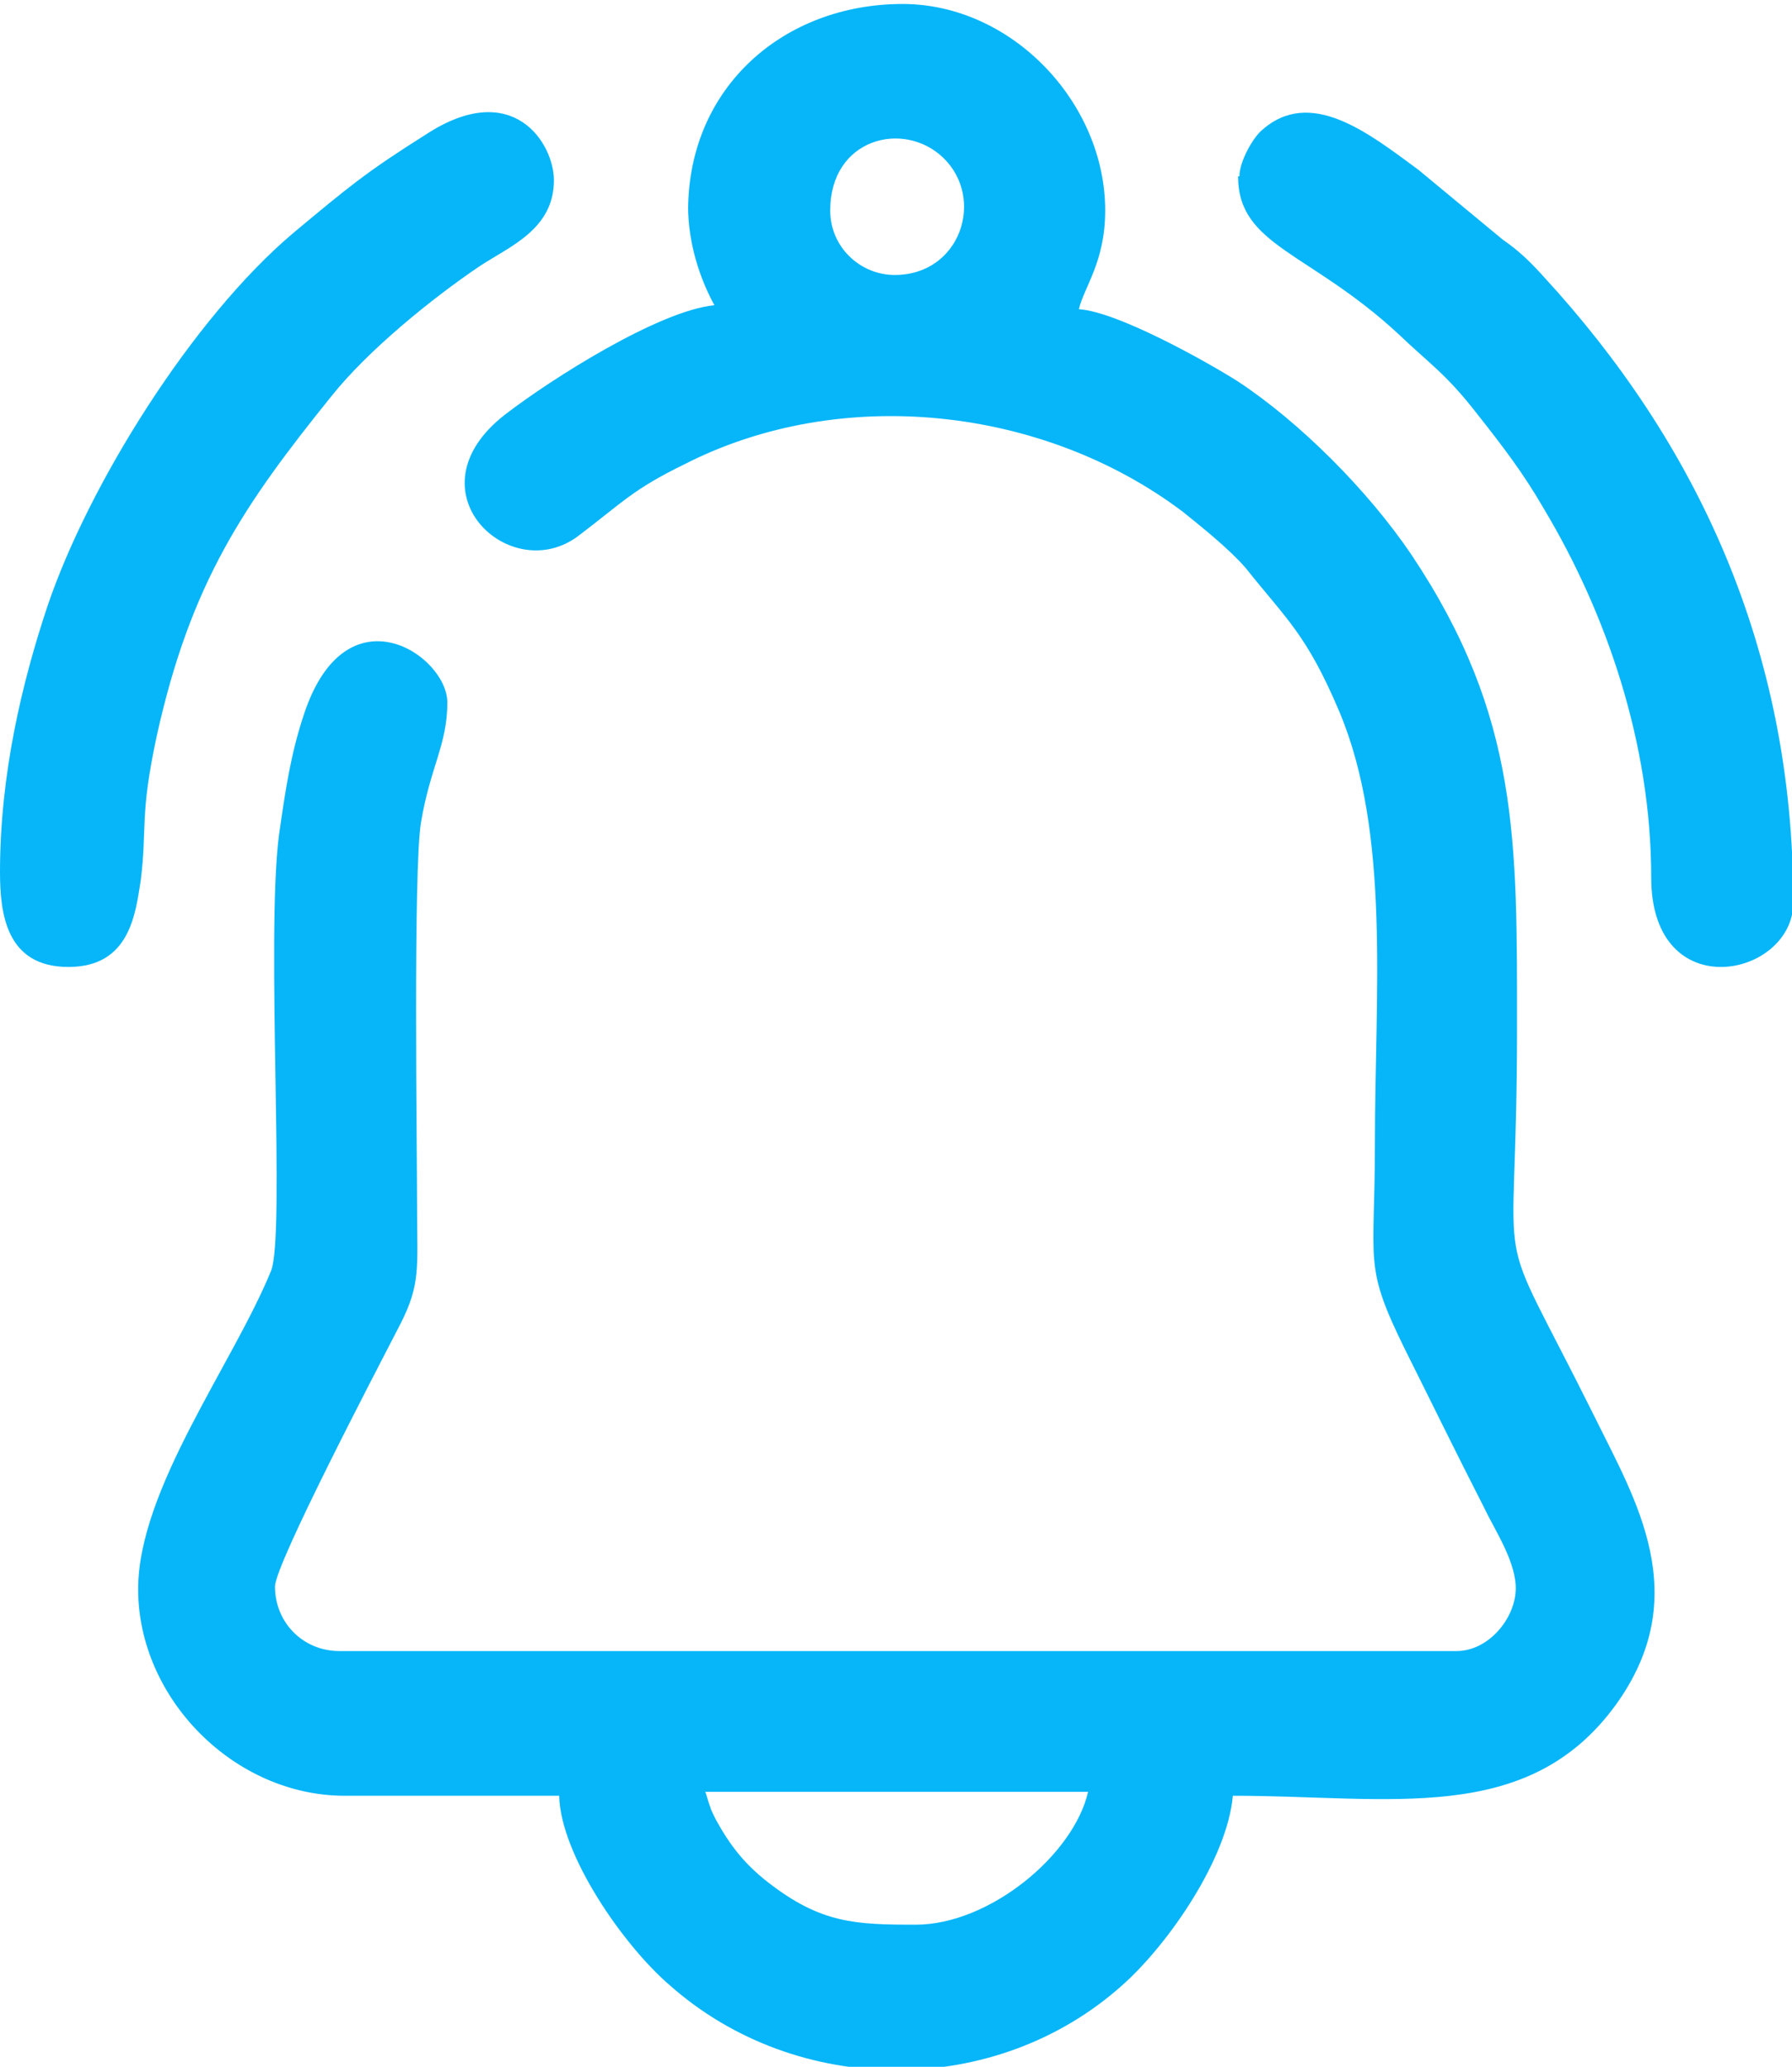 <?xml version="1.0" encoding="UTF-8"?>
<!DOCTYPE svg PUBLIC "-//W3C//DTD SVG 1.1//EN" "http://www.w3.org/Graphics/SVG/1.1/DTD/svg11.dtd">
<!-- Creator: CorelDRAW 2021 (64-Bit) -->
<svg xmlns="http://www.w3.org/2000/svg" xml:space="preserve" width="6.678mm" height="7.703mm" version="1.1" style="shape-rendering:geometricPrecision; text-rendering:geometricPrecision; image-rendering:optimizeQuality; fill-rule:evenodd; clip-rule:evenodd"
viewBox="0 0 13.62 15.71"
 xmlns:xlink="http://www.w3.org/1999/xlink"
 xmlns:xodm="http://www.corel.com/coreldraw/odm/2003">
 <defs>
  <style type="text/css">
   <![CDATA[
    .fil0 {fill:#07b6f8}
   ]]>
  </style>
 </defs>
 <g id="Capa_x0020_1">
  <g id="_1703902800656">
   <path class="fil0" d="M5.36 13.62l2.91 0c-0.11,0.48 -0.75,1.01 -1.31,1.01 -0.46,0 -0.72,-0.01 -1.12,-0.32 -0.18,-0.14 -0.29,-0.28 -0.4,-0.48 -0.01,-0.02 -0.04,-0.08 -0.04,-0.09 -0.02,-0.05 -0.03,-0.1 -0.04,-0.12zm0.95 -12.02c0,-0.55 0.56,-0.69 0.86,-0.4 0.32,0.31 0.13,0.89 -0.37,0.89 -0.26,0 -0.49,-0.21 -0.49,-0.49zm-1.08 -0.03c0,0.28 0.09,0.55 0.2,0.75 -0.42,0.04 -1.24,0.56 -1.59,0.83 -0.75,0.58 0.04,1.32 0.56,0.92 0.33,-0.25 0.41,-0.35 0.8,-0.54 1.19,-0.61 2.73,-0.44 3.79,0.36 0.15,0.12 0.36,0.29 0.48,0.43 0.31,0.39 0.46,0.5 0.71,1.09 0.39,0.93 0.27,2.14 0.27,3.28 0,0.93 -0.09,0.92 0.23,1.57 0.2,0.4 0.39,0.79 0.6,1.2 0.08,0.17 0.25,0.42 0.24,0.63 -0.01,0.22 -0.21,0.46 -0.45,0.46l-8.49 0c-0.28,0 -0.49,-0.22 -0.49,-0.49 0,-0.17 0.78,-1.66 0.95,-1.99 0.16,-0.31 0.13,-0.44 0.13,-0.88 0,-0.45 -0.03,-2.59 0.03,-2.94 0.07,-0.42 0.2,-0.59 0.2,-0.91 0,-0.36 -0.77,-0.88 -1.09,0.09 -0.1,0.3 -0.14,0.57 -0.19,0.92 -0.1,0.79 0.05,3.04 -0.06,3.31 -0.29,0.71 -1.01,1.66 -1.01,2.42 0,0.83 0.73,1.57 1.57,1.57l1.63 0c0.01,0.45 0.49,1.14 0.84,1.44 0.97,0.86 2.48,0.86 3.44,0 0.36,-0.32 0.8,-0.97 0.84,-1.44 1.2,0 2.24,0.23 2.91,-0.69 0.6,-0.83 0.15,-1.56 -0.16,-2.19 -0.81,-1.63 -0.59,-0.85 -0.59,-2.94 0,-1.44 0.02,-2.38 -0.8,-3.61 -0.33,-0.49 -0.85,-1.01 -1.32,-1.32 -0.22,-0.14 -0.91,-0.53 -1.21,-0.55 0.04,-0.17 0.2,-0.36 0.2,-0.75 0,-0.82 -0.71,-1.57 -1.54,-1.57 -0.9,0 -1.63,0.63 -1.63,1.57z"/>
   <path class="fil0" d="M9.41 1.34c0,0.53 0.54,0.57 1.22,1.2 0.24,0.23 0.36,0.3 0.6,0.61 0.19,0.24 0.35,0.45 0.5,0.71 0.48,0.8 0.82,1.79 0.82,2.81 -0,0.99 1.08,0.76 1.08,0.19 0,-1.94 -0.74,-3.5 -1.9,-4.76 -0.1,-0.11 -0.18,-0.19 -0.31,-0.28l-0.64 -0.53c-0.38,-0.28 -0.82,-0.63 -1.19,-0.3 -0.07,0.06 -0.17,0.24 -0.17,0.35z"/>
   <path class="fil0" d="M-0 6.63c0,0.32 0.05,0.72 0.52,0.72 0.47,0 0.51,-0.41 0.55,-0.66 0.05,-0.41 -0.01,-0.48 0.12,-1.09 0.26,-1.18 0.67,-1.77 1.33,-2.59 0.28,-0.35 0.76,-0.74 1.13,-0.99 0.23,-0.15 0.56,-0.28 0.56,-0.65 0,-0.28 -0.31,-0.78 -0.97,-0.35 -0.46,0.29 -0.59,0.4 -1.01,0.75 -0.77,0.65 -1.56,1.92 -1.87,2.84 -0.19,0.57 -0.36,1.27 -0.36,2.02z"/>
  </g>
 </g>
</svg>
